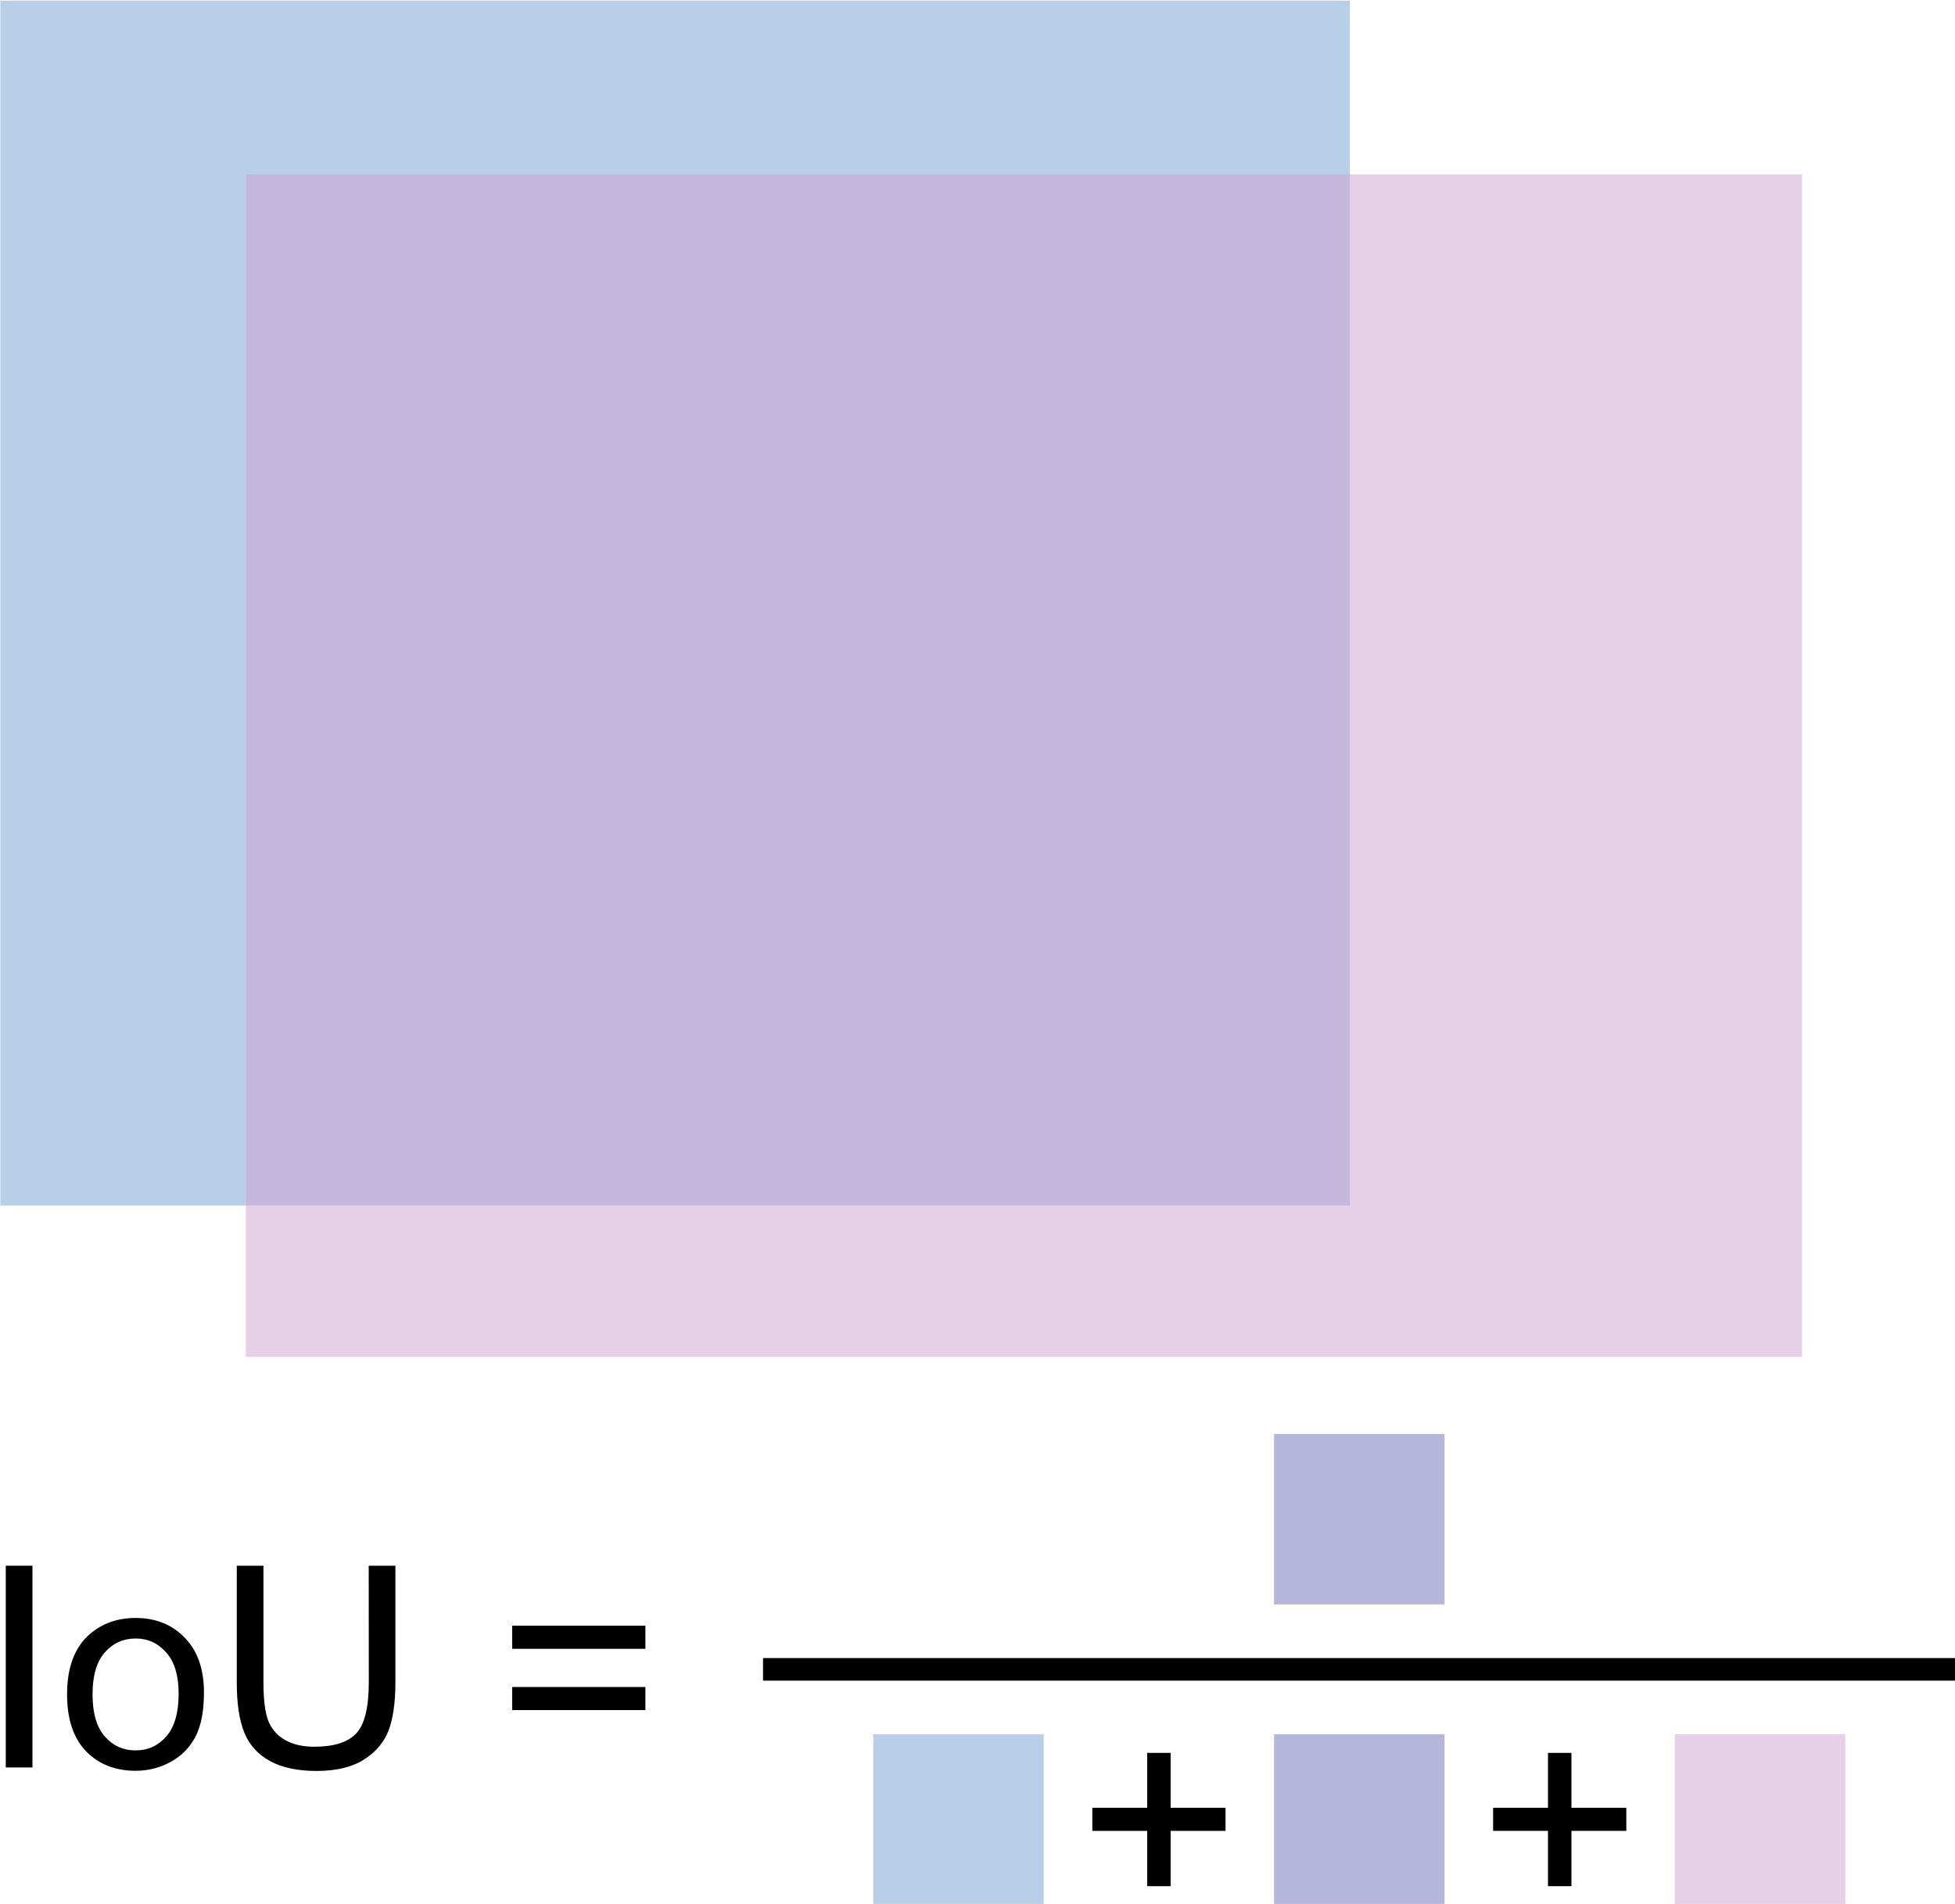 <?xml version="1.0" encoding="UTF-8" standalone="no"?>
<!-- Created with Inkscape (http://www.inkscape.org/) -->

<svg
   xmlns:dc="http://purl.org/dc/elements/1.1/"
   xmlns:cc="http://creativecommons.org/ns#"
   xmlns:rdf="http://www.w3.org/1999/02/22-rdf-syntax-ns#"
   xmlns:svg="http://www.w3.org/2000/svg"
   xmlns="http://www.w3.org/2000/svg"
   xmlns:sodipodi="http://sodipodi.sourceforge.net/DTD/sodipodi-0.dtd"
   xmlns:inkscape="http://www.inkscape.org/namespaces/inkscape"
   width="50mm"
   height="48.697mm"
   viewBox="0 0 50 48.697"
   version="1.1"
   id="svg8"
   inkscape:version="0.92.3 (2405546, 2018-03-11)"
   sodipodi:docname="iou.svg">
  <defs
     id="defs2" />
  <sodipodi:namedview
     id="base"
     pagecolor="#ffffff"
     bordercolor="#666666"
     borderopacity="1.0"
     inkscape:pageopacity="0.0"
     inkscape:pageshadow="2"
     inkscape:zoom="1"
     inkscape:cx="-264.55416"
     inkscape:cy="58.036553"
     inkscape:document-units="mm"
     inkscape:current-layer="layer1"
     showgrid="false"
     fit-margin-top="0"
     fit-margin-left="0"
     fit-margin-right="0"
     fit-margin-bottom="0"
     inkscape:window-width="1920"
     inkscape:window-height="1016"
     inkscape:window-x="0"
     inkscape:window-y="27"
     inkscape:window-maximized="1" />
  <g
     inkscape:label="Layer 1"
     inkscape:groupmode="layer"
     id="layer1"
     transform="translate(-34.018,-40.505)">
    <g
       id="g4659"
       transform="matrix(2.18,0,0,2.18,-40.133,-105.238)">
      <path
         style="opacity:1;fill:#729fcf;fill-opacity:0.502;stroke:none;stroke-width:0.803;stroke-miterlimit:4;stroke-dasharray:none;stroke-dashoffset:0;stroke-opacity:1"
         d="M 34.018,66.862 H 49.851 V 80.999 H 34.018 Z"
         id="rect10"
         inkscape:connector-curvature="0" />
      <path
         style="opacity:1;fill:#cf9fcf;fill-opacity:0.502;stroke:none;stroke-width:0.751;stroke-miterlimit:4;stroke-dasharray:none;stroke-dashoffset:0;stroke-opacity:1"
         d="M 36.898,68.901 H 55.156 V 82.775 H 36.898 Z"
         id="rect12"
         inkscape:connector-curvature="0" />
      <g
         aria-label="IoU ="
         style="font-style:normal;font-variant:normal;font-weight:normal;font-stretch:normal;font-size:3.307px;line-height:125%;font-family:Arial;-inkscape-font-specification:'Arial, Normal';text-align:start;letter-spacing:0px;word-spacing:0px;writing-mode:lr-tb;text-anchor:start;fill:#000000;fill-opacity:1;stroke:none;stroke-width:0.265px;stroke-linecap:butt;stroke-linejoin:miter;stroke-opacity:1"
         id="text906">
        <path
           d="m 34.082,87.592 v -2.367 h 0.313 v 2.367 z"
           style="stroke-width:0.265px"
           id="path4686"
           inkscape:connector-curvature="0" />
        <path
           d="m 34.801,86.735 q 0,-0.476 0.265,-0.706 0.221,-0.191 0.539,-0.191 0.354,0 0.578,0.233 0.224,0.231 0.224,0.639 0,0.331 -0.1,0.522 -0.099,0.189 -0.289,0.294 -0.189,0.105 -0.413,0.105 -0.36,0 -0.583,-0.231 -0.221,-0.231 -0.221,-0.665 z m 0.299,0 q 0,0.329 0.144,0.494 0.144,0.163 0.362,0.163 0.216,0 0.36,-0.165 0.144,-0.165 0.144,-0.502 0,-0.318 -0.145,-0.481 -0.144,-0.165 -0.359,-0.165 -0.218,0 -0.362,0.163 -0.144,0.163 -0.144,0.493 z"
           style="stroke-width:0.265px"
           id="path4688"
           inkscape:connector-curvature="0" />
        <path
           d="m 38.34,85.225 h 0.313 v 1.368 q 0,0.357 -0.081,0.567 -0.081,0.21 -0.292,0.342 -0.21,0.131 -0.552,0.131 -0.333,0 -0.544,-0.115 -0.212,-0.115 -0.302,-0.331 -0.09,-0.218 -0.09,-0.594 v -1.368 h 0.313 v 1.366 q 0,0.308 0.057,0.455 0.058,0.145 0.197,0.224 0.14,0.079 0.342,0.079 0.346,0 0.493,-0.157 0.147,-0.157 0.147,-0.602 z"
           style="stroke-width:0.265px"
           id="path4690"
           inkscape:connector-curvature="0" />
        <path
           d="m 41.586,86.2 h -1.563 v -0.271 h 1.563 z m 0,0.719 h -1.563 v -0.271 h 1.563 z"
           style="stroke-width:0.265px"
           id="path4692"
           inkscape:connector-curvature="0" />
      </g>
      <g
         transform="translate(-0.717)"
         id="g4621">
        <path
           style="opacity:1;fill:#a09fcf;fill-opacity:0.769;stroke:none;stroke-width:0.107;stroke-miterlimit:4;stroke-dasharray:none;stroke-dashoffset:0;stroke-opacity:1"
           d="m 49.678,87.202 h 2 v 2 h -2 z"
           id="rect10-3-6"
           inkscape:connector-curvature="0" />
        <path
           style="opacity:1;fill:#729fcf;fill-opacity:0.502;stroke:none;stroke-width:0.107;stroke-miterlimit:4;stroke-dasharray:none;stroke-dashoffset:0;stroke-opacity:1"
           d="m 44.976,87.202 h 2 v 2 h -2 z"
           id="rect10-3"
           inkscape:connector-curvature="0" />
        <path
           style="opacity:1;fill:#cf9fcf;fill-opacity:0.502;stroke:none;stroke-width:0.094;stroke-miterlimit:4;stroke-dasharray:none;stroke-dashoffset:0;stroke-opacity:1"
           d="m 54.38,87.202 h 2 v 2 h -2 z"
           id="rect12-7"
           inkscape:connector-curvature="0" />
        <g
           aria-label="+"
           style="font-style:normal;font-variant:normal;font-weight:normal;font-stretch:normal;font-size:3.307px;line-height:125%;font-family:Arial;-inkscape-font-specification:'Arial, Normal';text-align:start;letter-spacing:0px;word-spacing:0px;writing-mode:lr-tb;text-anchor:start;fill:#000000;fill-opacity:1;stroke:none;stroke-width:0.265px;stroke-linecap:butt;stroke-linejoin:miter;stroke-opacity:1"
           id="text869">
          <path
             d="m 48.19,88.985 v -0.649 h -0.644 v -0.271 h 0.644 v -0.644 h 0.275 v 0.644 h 0.644 v 0.271 h -0.644 v 0.649 z"
             style="stroke-width:0.265px"
             id="path4698"
             inkscape:connector-curvature="0" />
        </g>
        <g
           aria-label="+"
           style="font-style:normal;font-variant:normal;font-weight:normal;font-stretch:normal;font-size:3.307px;line-height:125%;font-family:Arial;-inkscape-font-specification:'Arial, Normal';text-align:start;letter-spacing:0px;word-spacing:0px;writing-mode:lr-tb;text-anchor:start;fill:#000000;fill-opacity:1;stroke:none;stroke-width:0.265px;stroke-linecap:butt;stroke-linejoin:miter;stroke-opacity:1"
           id="text869-5">
          <path
             d="m 52.892,88.985 v -0.649 h -0.644 v -0.271 h 0.644 v -0.644 h 0.275 v 0.644 h 0.644 v 0.271 H 53.167 v 0.649 z"
             style="stroke-width:0.265px"
             id="path4701"
             inkscape:connector-curvature="0" />
        </g>
      </g>
      <path
         style="opacity:1;fill:#a09fcf;fill-opacity:0.769;stroke:none;stroke-width:0.107;stroke-miterlimit:4;stroke-dasharray:none;stroke-dashoffset:0;stroke-opacity:1"
         d="m 48.961,83.679 h 2 v 2 h -2 z"
         id="rect10-3-6-5"
         inkscape:connector-curvature="0" />
      <path
         inkscape:connector-curvature="0"
         id="path908"
         d="M 42.966,86.441 H 56.956"
         style="fill:none;fill-rule:evenodd;stroke:#000000;stroke-width:0.265px;stroke-linecap:butt;stroke-linejoin:miter;stroke-opacity:1" />
    </g>
  </g>
</svg>
